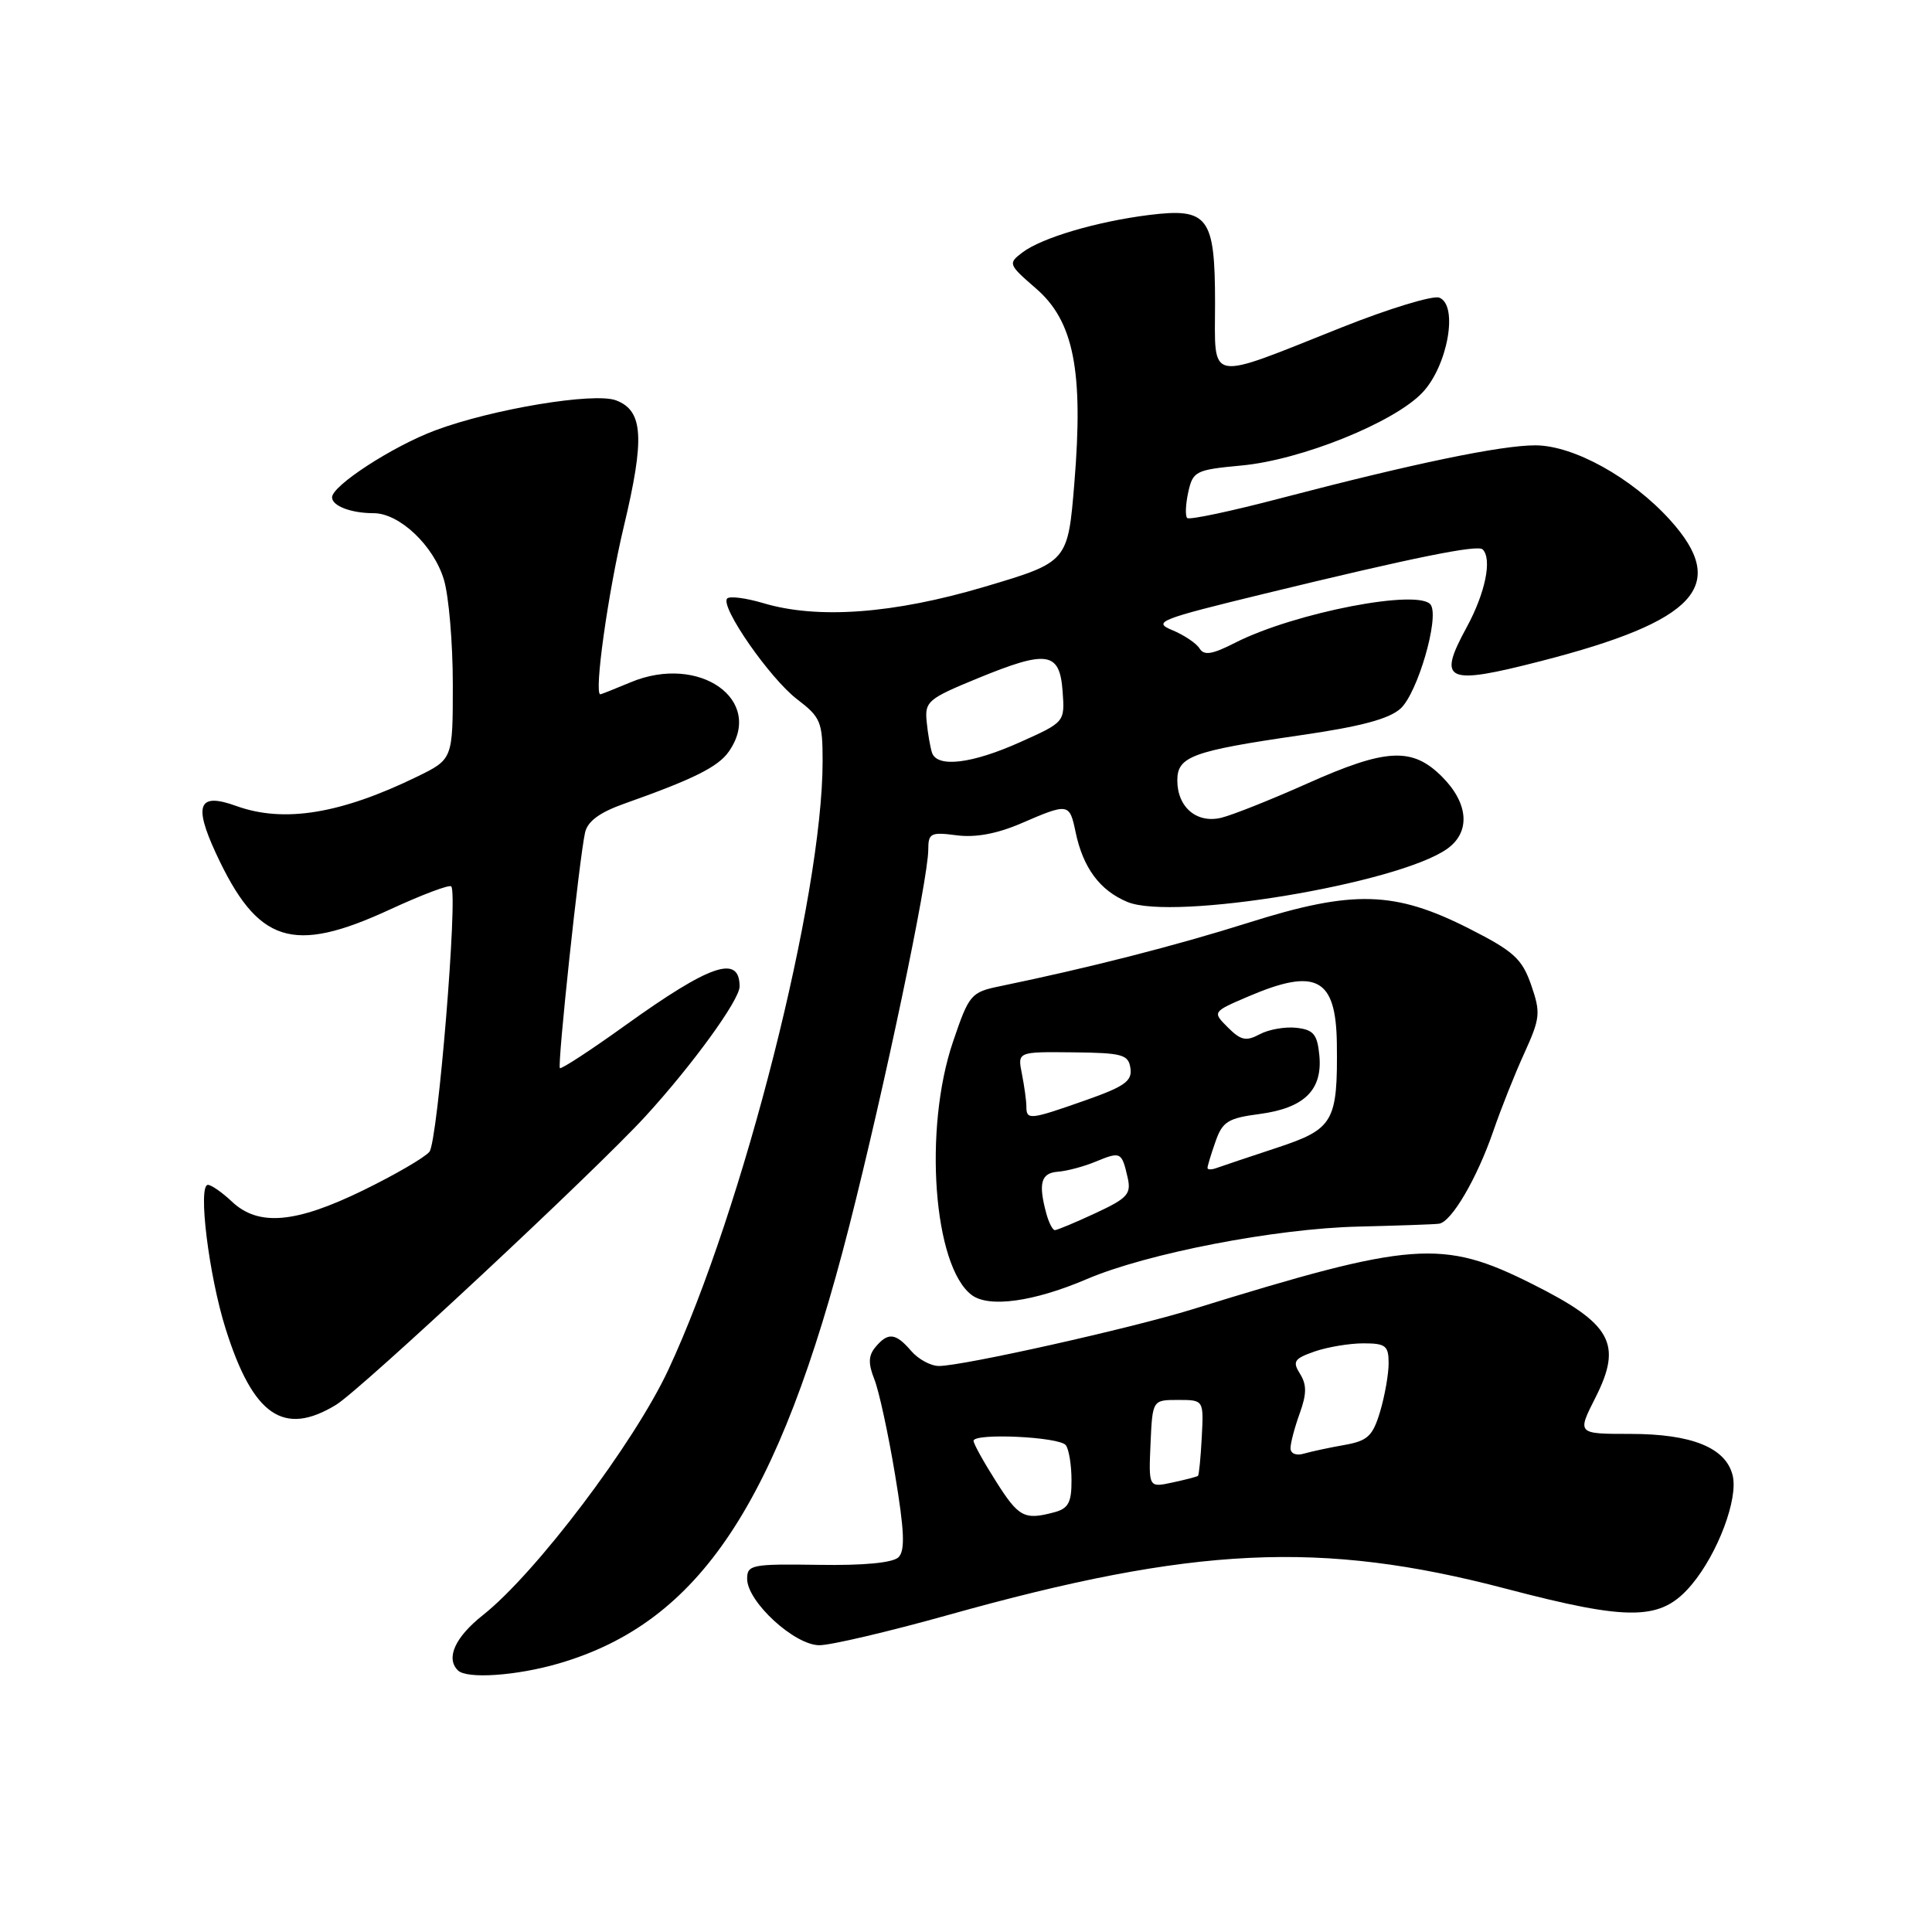 <?xml version="1.0" encoding="UTF-8" standalone="no"?>
<!DOCTYPE svg PUBLIC "-//W3C//DTD SVG 1.1//EN" "http://www.w3.org/Graphics/SVG/1.1/DTD/svg11.dtd" >
<svg xmlns="http://www.w3.org/2000/svg" xmlns:xlink="http://www.w3.org/1999/xlink" version="1.1" viewBox="0 0 256 256">
 <g >
 <path fill="currentColor"
d=" M 74.07 220.41 C 92.71 214.96 103.15 199.23 112.52 162.50 C 117.17 144.25 123.00 116.49 123.00 112.58 C 123.00 110.40 123.33 110.23 126.75 110.68 C 129.25 111.01 132.11 110.48 135.33 109.09 C 141.58 106.39 141.72 106.41 142.52 110.25 C 143.51 114.99 145.73 117.99 149.38 119.51 C 155.43 122.04 185.22 117.10 191.75 112.48 C 194.88 110.26 194.61 106.46 191.08 102.92 C 187.12 98.96 183.68 99.14 173.13 103.86 C 168.38 105.98 163.30 108.00 161.82 108.36 C 158.57 109.14 156.00 106.96 156.00 103.40 C 156.00 100.24 157.98 99.51 172.21 97.44 C 180.33 96.27 184.09 95.26 185.60 93.87 C 187.83 91.81 190.71 81.96 189.60 80.17 C 188.22 77.94 171.52 81.16 163.64 85.18 C 160.62 86.72 159.55 86.89 158.95 85.93 C 158.53 85.24 156.90 84.15 155.34 83.50 C 152.70 82.41 153.58 82.07 167.50 78.68 C 187.28 73.87 195.81 72.14 196.46 72.80 C 197.74 74.07 196.81 78.59 194.33 83.14 C 190.42 90.32 191.57 90.84 204.17 87.60 C 224.81 82.30 229.13 77.58 221.30 68.91 C 216.22 63.29 208.52 59.02 203.45 59.01 C 198.90 59.00 187.21 61.43 169.65 66.03 C 163.14 67.74 157.58 68.92 157.31 68.64 C 157.03 68.37 157.10 66.82 157.45 65.21 C 158.07 62.43 158.42 62.25 164.52 61.68 C 172.39 60.95 184.66 56.01 188.45 52.05 C 191.82 48.53 193.28 40.43 190.71 39.44 C 189.87 39.12 184.07 40.88 177.84 43.36 C 159.70 50.58 161.00 50.83 161.00 40.18 C 161.00 28.71 160.10 27.51 152.23 28.49 C 145.31 29.36 138.03 31.51 135.48 33.45 C 133.55 34.91 133.60 35.04 137.28 38.23 C 142.28 42.55 143.58 49.15 142.36 63.98 C 141.50 74.47 141.50 74.47 130.50 77.74 C 118.42 81.33 108.33 82.08 101.11 79.91 C 98.84 79.24 96.71 78.96 96.36 79.30 C 95.35 80.31 102.00 89.90 105.64 92.67 C 108.75 95.05 109.00 95.65 109.00 100.87 C 109.00 118.76 98.49 160.21 88.56 181.50 C 84.01 191.25 71.02 208.44 63.99 214.01 C 60.30 216.93 59.04 219.71 60.67 221.33 C 61.84 222.51 68.47 222.05 74.07 220.41 Z  M 125.58 214.01 C 158.17 204.88 175.03 204.08 199.50 210.50 C 216.12 214.86 220.13 214.77 224.15 209.98 C 227.63 205.83 230.36 198.55 229.58 195.48 C 228.67 191.82 224.16 190.00 216.03 190.00 C 208.97 190.00 208.97 190.00 211.39 185.22 C 215.03 178.04 213.56 175.40 202.98 170.11 C 191.10 164.16 187.17 164.46 158.00 173.49 C 149.83 176.02 127.56 181.00 124.41 181.00 C 123.33 181.00 121.67 180.10 120.73 179.00 C 118.68 176.61 117.66 176.50 116.00 178.50 C 115.06 179.63 115.03 180.67 115.85 182.75 C 116.46 184.26 117.69 189.93 118.59 195.34 C 119.84 202.84 119.95 205.45 119.06 206.34 C 118.31 207.08 114.47 207.45 108.45 207.35 C 99.62 207.22 99.00 207.34 99.00 209.20 C 99.00 212.23 105.27 218.00 108.57 218.00 C 110.09 218.00 117.75 216.20 125.58 214.01 Z  M 44.54 186.14 C 47.81 184.14 78.91 155.14 85.53 147.91 C 91.74 141.13 98.00 132.50 98.00 130.72 C 98.00 126.45 94.15 127.76 82.86 135.86 C 78.27 139.16 74.37 141.70 74.19 141.53 C 73.83 141.17 76.75 113.82 77.52 110.33 C 77.85 108.83 79.44 107.65 82.75 106.48 C 91.87 103.25 95.16 101.62 96.57 99.59 C 101.36 92.76 92.66 86.61 83.58 90.40 C 81.48 91.28 79.66 92.00 79.55 92.00 C 78.68 92.00 80.56 78.56 82.66 69.76 C 85.46 58.04 85.24 54.42 81.63 53.05 C 78.75 51.95 65.22 54.20 57.66 57.03 C 52.02 59.14 44.00 64.35 44.00 65.90 C 44.00 67.04 46.52 68.00 49.51 68.00 C 52.93 68.00 57.47 72.30 58.82 76.81 C 59.47 78.97 60.00 85.20 60.00 90.67 C 60.00 100.60 60.00 100.60 55.25 102.92 C 45.12 107.85 37.61 109.07 31.32 106.80 C 26.32 104.99 25.62 106.58 28.59 113.02 C 34.14 125.02 38.72 126.50 51.72 120.49 C 55.90 118.56 59.53 117.19 59.79 117.45 C 60.71 118.38 58.01 151.28 56.90 152.62 C 56.27 153.38 52.33 155.67 48.13 157.72 C 39.16 162.10 34.25 162.53 30.74 159.23 C 29.44 158.00 28.00 157.00 27.55 157.00 C 26.19 157.00 27.67 169.04 29.91 176.11 C 33.54 187.60 37.59 190.38 44.54 186.14 Z  M 144.00 169.49 C 151.96 166.08 169.02 162.78 180.00 162.53 C 185.22 162.40 190.03 162.24 190.67 162.15 C 192.32 161.94 195.71 156.15 197.88 149.85 C 198.89 146.91 200.74 142.25 202.00 139.51 C 204.09 134.90 204.16 134.20 202.89 130.52 C 201.68 127.05 200.60 126.06 194.72 123.07 C 184.82 118.04 179.32 117.88 165.47 122.25 C 155.68 125.34 144.30 128.24 132.50 130.68 C 128.66 131.47 128.41 131.76 126.29 138.00 C 122.34 149.58 123.68 167.79 128.76 171.60 C 131.05 173.31 136.98 172.49 144.00 169.49 Z  M 123.50 99.75 C 123.27 99.06 122.94 97.21 122.79 95.64 C 122.52 92.96 122.95 92.59 129.50 89.90 C 138.77 86.09 140.41 86.33 140.80 91.59 C 141.10 95.68 141.10 95.68 135.17 98.34 C 128.80 101.20 124.20 101.76 123.50 99.75 Z  M 131.98 196.30 C 130.34 193.72 129.00 191.30 129.00 190.92 C 129.00 189.85 140.41 190.38 141.23 191.50 C 141.64 192.05 141.98 194.14 141.98 196.13 C 142.00 199.06 141.56 199.88 139.75 200.37 C 135.73 201.45 135.00 201.07 131.98 196.30 Z  M 152.45 191.31 C 152.71 185.50 152.71 185.50 156.11 185.50 C 159.50 185.50 159.50 185.50 159.24 190.43 C 159.10 193.14 158.87 195.45 158.74 195.56 C 158.61 195.67 157.08 196.07 155.35 196.44 C 152.20 197.12 152.20 197.12 152.45 191.31 Z  M 171.00 191.89 C 171.00 191.20 171.55 189.13 172.22 187.28 C 173.15 184.70 173.16 183.48 172.26 182.04 C 171.23 180.40 171.48 180.03 174.19 179.08 C 175.90 178.49 178.81 178.00 180.65 178.00 C 183.60 178.00 184.00 178.31 184.00 180.63 C 184.00 182.08 183.49 184.97 182.87 187.05 C 181.89 190.30 181.23 190.92 178.12 191.47 C 176.13 191.82 173.71 192.34 172.75 192.62 C 171.74 192.92 171.00 192.60 171.00 191.89 Z  M 138.63 160.75 C 137.56 156.77 137.94 155.43 140.17 155.26 C 141.37 155.17 143.64 154.57 145.21 153.91 C 148.49 152.56 148.64 152.63 149.41 156.00 C 149.92 158.21 149.43 158.76 145.15 160.75 C 142.49 161.99 140.07 163.00 139.77 163.00 C 139.48 163.00 138.96 161.99 138.63 160.75 Z  M 160.00 154.76 C 160.00 154.50 160.47 152.94 161.06 151.27 C 161.98 148.62 162.71 148.16 166.91 147.61 C 172.83 146.82 175.26 144.43 174.82 139.84 C 174.55 137.05 174.05 136.45 171.80 136.19 C 170.31 136.02 168.12 136.40 166.93 137.04 C 165.11 138.01 164.42 137.86 162.70 136.14 C 160.64 134.08 160.64 134.08 165.40 132.04 C 174.41 128.18 177.03 129.58 177.14 138.29 C 177.26 148.66 176.72 149.60 169.18 152.09 C 165.51 153.30 161.94 154.50 161.25 154.75 C 160.56 155.01 160.00 155.01 160.00 154.76 Z  M 136.00 146.62 C 136.00 145.87 135.73 143.92 135.41 142.30 C 134.82 139.36 134.82 139.36 142.16 139.44 C 148.75 139.51 149.53 139.73 149.79 141.56 C 150.04 143.25 149.00 143.98 143.79 145.81 C 136.43 148.40 136.00 148.44 136.00 146.62 Z "/>
</g>
</svg>